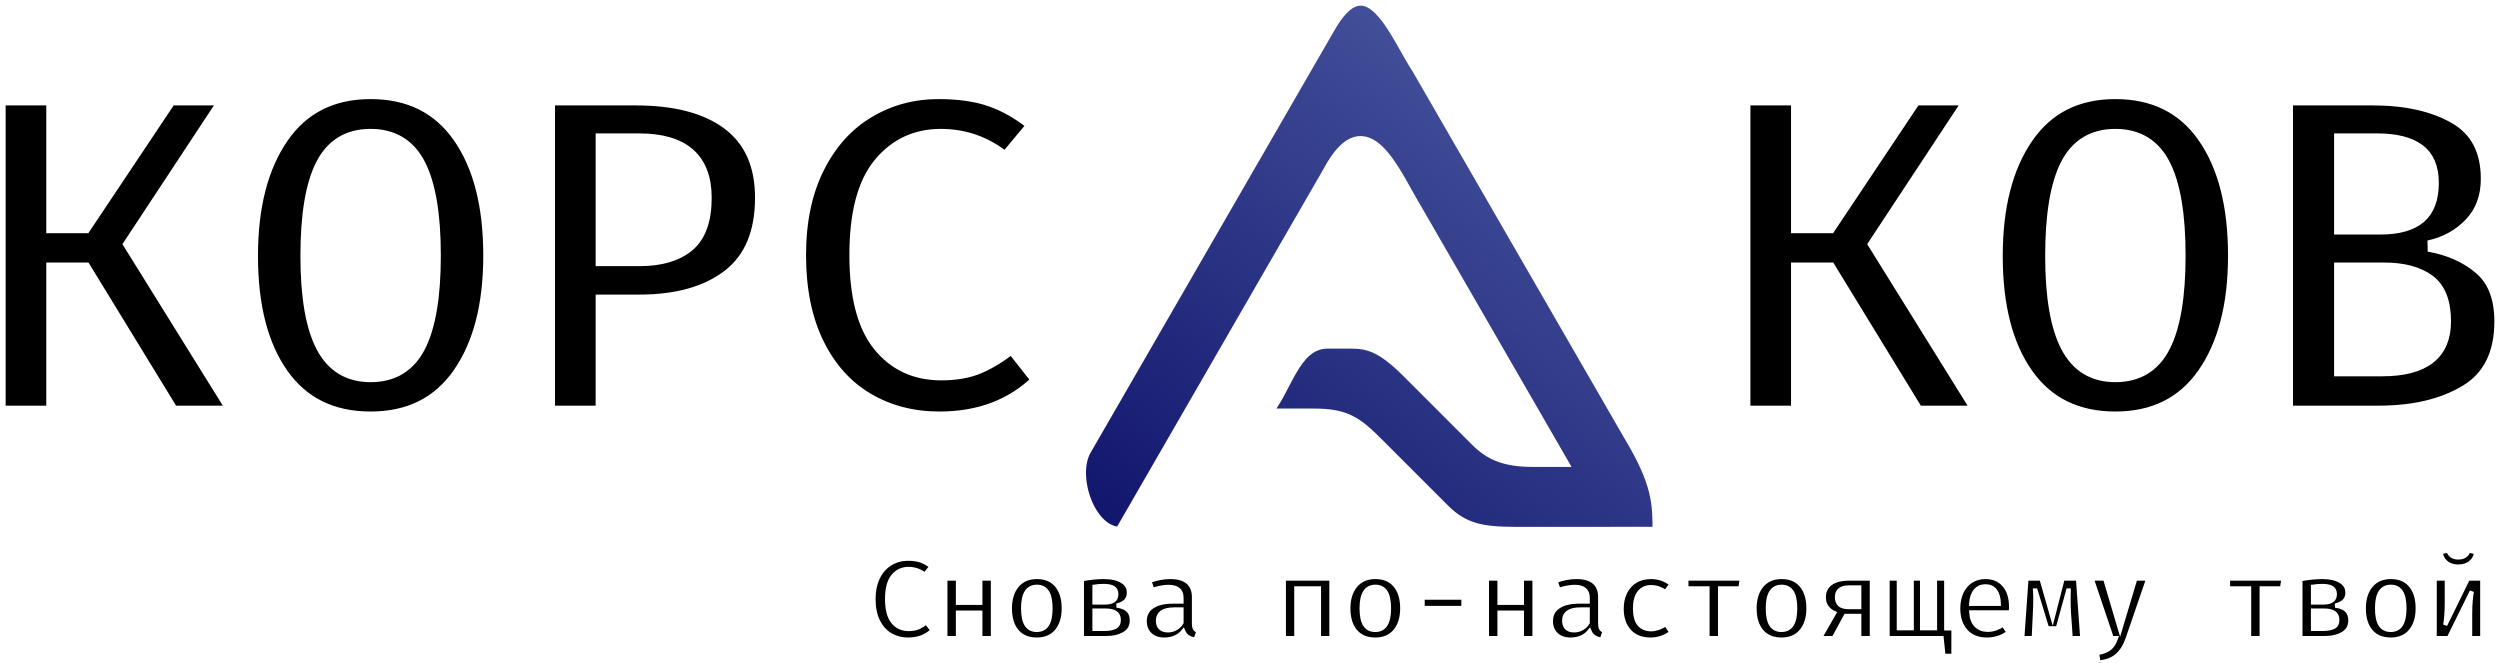 <?xml version="1.0" encoding="utf-8"?>
<svg viewBox="3.505 166.302 442.99 117.397" xmlns="http://www.w3.org/2000/svg">
  <g id="Logo" transform="matrix(0.2, 0, 0, 0.2, 246.133, 213.479)">
    <linearGradient id="SVGID_SVGID_1__1" gradientUnits="userSpaceOnUse" gradientTransform="matrix(1 0 0 1 0 0)" x1="134.686" y1="578.119" x2="481.58" y2="113.068">
      <stop offset="0" style="stop-color:#11156D;stop-opacity: 1"/>
      <stop offset="1" style="stop-color:#48569E;stop-opacity: 1"/>
    </linearGradient>
    <path style="stroke-dasharray: none; stroke-linecap: butt; stroke-dashoffset: 0; stroke-linejoin: miter; stroke-miterlimit: 4; fill: url('#SVGID_SVGID_1__1'); fill-rule: nonzero; opacity: 1; filter: url('#SVGID_437'); stroke: rgb(255, 255, 255); paint-order: stroke; stroke-width: 10px;" transform=" translate(-256.03, -256.02)" d="M 486.2 405.6 L 298.8 81 c -19.9 -30.2 -43.9 -97.7 -78.7 -35.2 L 4.8 418.7 c -13.6 23.6 3.7 73.2 30.6 73.2 L 220 172 l 0 0 c 33.6 -62.5 58.1 1.4 78.8 35.4 l 127.8 221.4 h -25.5 c -25.5 0 -38.4 -6 -51.1 -18.8 l -60.2 -60.2 c -22.7 -22.7 -34.6 -25.8 -50.4 -25.8 h -20.2 c -31.1 0 -37.3 45.4 -56.1 63.1 h 43.7 c 28.7 0 38.2 7.2 56.8 25.8 l 58.7 58.7 c 17.2 17.2 33.7 20.3 63 20.3 H 512 C 512 466.2 512 448.5 486.2 405.6 z" stroke-linecap="round"/>
  </g>
  <path d="M 12.705 213.821 L 12.705 239.181 L 3.505 239.181 L 3.505 183.981 L 12.705 183.981 L 12.705 206.621 L 18.625 206.621 L 33.745 183.981 L 43.265 183.981 L 26.385 209.581 L 44.785 239.181 L 34.145 239.181 L 18.625 213.821 L 12.705 213.821 Z M 90.138 211.581 C 90.138 220.328 88.338 227.288 84.738 232.461 C 81.138 237.634 75.951 240.221 69.178 240.221 C 62.405 240.221 57.218 237.674 53.618 232.581 C 50.018 227.488 48.218 220.514 48.218 211.661 C 48.218 202.914 50.018 195.928 53.618 190.701 C 57.218 185.474 62.405 182.861 69.178 182.861 C 75.951 182.861 81.138 185.434 84.738 190.581 C 88.338 195.728 90.138 202.728 90.138 211.581 Z M 80.618 211.581 C 80.618 204.328 79.711 198.941 77.898 195.421 C 76.085 191.901 73.178 190.141 69.178 190.141 C 65.178 190.141 62.271 191.901 60.458 195.421 C 58.645 198.941 57.738 204.354 57.738 211.661 C 57.738 218.861 58.658 224.221 60.498 227.741 C 62.338 231.261 65.231 233.021 69.178 233.021 C 73.178 233.021 76.085 231.261 77.898 227.741 C 79.711 224.221 80.618 218.834 80.618 211.581 Z M 138.292 201.341 C 138.292 207.528 136.372 212.101 132.532 215.061 C 128.692 218.021 123.439 219.501 116.772 219.501 L 110.052 219.501 L 110.052 239.181 L 100.852 239.181 L 100.852 183.981 L 116.132 183.981 C 123.225 183.981 128.692 185.434 132.532 188.341 C 136.372 191.248 138.292 195.581 138.292 201.341 Z M 128.612 201.341 C 128.612 194.408 124.665 190.941 116.772 190.941 L 110.052 190.941 L 110.052 212.461 L 116.852 212.461 C 120.585 212.461 123.479 211.608 125.532 209.901 C 127.585 208.194 128.612 205.341 128.612 201.341 Z M 169.813 182.861 C 173.44 182.861 176.533 183.314 179.093 184.221 C 181.653 185.128 184.106 186.541 186.453 188.461 L 181.653 194.221 C 178.293 191.501 174.48 190.141 170.213 190.141 C 165.733 190.141 162.08 191.861 159.253 195.301 C 156.426 198.741 155.013 204.141 155.013 211.501 C 155.013 218.754 156.4 224.101 159.173 227.541 C 161.946 230.981 165.653 232.701 170.293 232.701 C 172.96 232.701 175.24 232.288 177.133 231.461 C 179.026 230.634 180.906 229.474 182.773 227.981 L 187.253 233.661 C 182.773 238.034 177.013 240.221 169.973 240.221 C 165.226 240.221 160.986 239.114 157.253 236.901 C 153.52 234.688 150.6 231.421 148.493 227.101 C 146.386 222.781 145.333 217.581 145.333 211.501 C 145.333 205.528 146.413 200.381 148.573 196.061 C 150.733 191.741 153.68 188.461 157.413 186.221 C 161.146 183.981 165.28 182.861 169.813 182.861 Z M 321.869 213.821 L 321.869 239.181 L 312.669 239.181 L 312.669 183.981 L 321.869 183.981 L 321.869 206.621 L 327.789 206.621 L 342.909 183.981 L 352.429 183.981 L 335.549 209.581 L 353.949 239.181 L 343.309 239.181 L 327.789 213.821 L 321.869 213.821 Z M 399.302 211.581 C 399.302 220.328 397.502 227.288 393.902 232.461 C 390.302 237.634 385.115 240.221 378.342 240.221 C 371.569 240.221 366.382 237.674 362.782 232.581 C 359.182 227.488 357.382 220.514 357.382 211.661 C 357.382 202.914 359.182 195.928 362.782 190.701 C 366.382 185.474 371.569 182.861 378.342 182.861 C 385.115 182.861 390.302 185.434 393.902 190.581 C 397.502 195.728 399.302 202.728 399.302 211.581 Z M 389.782 211.581 C 389.782 204.328 388.875 198.941 387.062 195.421 C 385.249 191.901 382.342 190.141 378.342 190.141 C 374.342 190.141 371.435 191.901 369.622 195.421 C 367.809 198.941 366.902 204.354 366.902 211.661 C 366.902 218.861 367.822 224.221 369.662 227.741 C 371.502 231.261 374.395 233.021 378.342 233.021 C 382.342 233.021 385.249 231.261 387.062 227.741 C 388.875 224.221 389.782 218.834 389.782 211.581 Z M 446.495 223.261 C 446.495 228.968 444.468 233.048 440.415 235.501 C 436.362 237.954 431.215 239.181 424.975 239.181 L 408.815 239.181 L 408.815 183.981 L 423.935 183.981 C 429.802 183.981 434.628 185.061 438.415 187.221 C 442.202 189.381 444.095 192.968 444.095 197.981 C 444.095 201.181 443.122 203.808 441.175 205.861 C 439.228 207.914 436.788 209.261 433.855 209.901 C 437.482 210.541 440.495 211.888 442.895 213.941 C 445.295 215.994 446.495 219.101 446.495 223.261 Z M 434.655 198.701 C 434.655 195.981 433.815 194.008 432.135 192.781 C 430.455 191.554 427.988 190.941 424.735 190.941 L 418.095 190.941 L 418.095 206.861 L 425.295 206.861 C 428.442 206.861 430.788 206.208 432.335 204.901 C 433.882 203.594 434.655 201.528 434.655 198.701 Z M 436.815 223.261 C 436.815 219.794 435.855 217.354 433.935 215.941 C 432.015 214.528 429.348 213.821 425.935 213.821 L 418.095 213.821 L 418.095 231.981 L 425.615 231.981 C 433.082 231.981 436.815 229.074 436.815 223.261 Z" style="stroke: rgb(255, 255, 255); paint-order: stroke; stroke-width: 2px;" transform="matrix(1, 0, 0, 1, 0, 0)"/>
  <path d="M 164.4 265.298 C 165.307 265.298 166.08 265.411 166.72 265.638 C 167.36 265.865 167.973 266.218 168.56 266.698 L 167.36 268.138 C 166.52 267.458 165.567 267.118 164.5 267.118 C 163.38 267.118 162.467 267.548 161.76 268.408 C 161.053 269.268 160.7 270.618 160.7 272.458 C 160.7 274.271 161.047 275.608 161.74 276.468 C 162.433 277.328 163.36 277.758 164.52 277.758 C 165.187 277.758 165.757 277.655 166.23 277.448 C 166.703 277.241 167.173 276.951 167.64 276.578 L 168.76 277.998 C 167.64 279.091 166.2 279.638 164.44 279.638 C 163.253 279.638 162.193 279.361 161.26 278.808 C 160.327 278.255 159.597 277.438 159.07 276.358 C 158.543 275.278 158.28 273.978 158.28 272.458 C 158.28 270.965 158.55 269.678 159.09 268.598 C 159.63 267.518 160.367 266.698 161.3 266.138 C 162.233 265.578 163.267 265.298 164.4 265.298 Z M 177.212 274.858 L 173.252 274.858 L 173.252 279.378 L 171.012 279.378 L 171.012 268.818 L 173.252 268.818 L 173.252 273.118 L 177.212 273.118 L 177.212 268.818 L 179.452 268.818 L 179.452 279.378 L 177.212 279.378 L 177.212 274.858 Z M 187.245 268.538 C 188.765 268.538 189.938 269.035 190.765 270.028 C 191.592 271.021 192.005 272.371 192.005 274.078 C 192.005 275.785 191.585 277.138 190.745 278.138 C 189.905 279.138 188.732 279.638 187.225 279.638 C 185.705 279.638 184.528 279.148 183.695 278.168 C 182.862 277.188 182.445 275.831 182.445 274.098 C 182.445 272.418 182.868 271.071 183.715 270.058 C 184.562 269.045 185.738 268.538 187.245 268.538 Z M 187.245 270.278 C 186.432 270.278 185.822 270.591 185.415 271.218 C 185.008 271.845 184.805 272.805 184.805 274.098 C 184.805 275.405 185.005 276.368 185.405 276.988 C 185.805 277.608 186.412 277.918 187.225 277.918 C 188.038 277.918 188.645 277.605 189.045 276.978 C 189.445 276.351 189.645 275.385 189.645 274.078 C 189.645 272.785 189.445 271.828 189.045 271.208 C 188.645 270.588 188.045 270.278 187.245 270.278 Z M 201.385 273.618 C 203.172 273.818 204.065 274.691 204.065 276.238 C 204.065 277.291 203.628 278.078 202.755 278.598 C 201.882 279.118 200.772 279.378 199.425 279.378 L 195.205 279.378 L 195.205 268.938 C 196.605 268.671 197.898 268.538 199.085 268.538 C 200.445 268.538 201.528 268.781 202.335 269.268 C 203.142 269.755 203.545 270.438 203.545 271.318 C 203.545 271.905 203.372 272.388 203.025 272.768 C 202.678 273.148 202.132 273.431 201.385 273.618 Z M 199.085 270.138 C 198.512 270.138 197.965 270.178 197.445 270.258 L 197.445 273.058 L 199.305 273.058 C 199.958 273.058 200.455 272.941 200.795 272.708 C 201.135 272.475 201.305 272.098 201.305 271.578 C 201.305 271.071 201.125 270.705 200.765 270.478 C 200.405 270.251 199.845 270.138 199.085 270.138 Z M 199.185 277.738 C 199.972 277.738 200.595 277.628 201.055 277.408 C 201.515 277.188 201.745 276.765 201.745 276.138 C 201.745 275.045 200.978 274.498 199.445 274.498 L 197.445 274.498 L 197.445 277.738 L 199.185 277.738 Z M 215.078 276.798 C 215.078 277.198 215.138 277.495 215.258 277.688 C 215.378 277.881 215.585 278.025 215.878 278.118 L 215.358 279.638 C 214.251 279.505 213.525 279.018 213.178 278.178 C 212.791 278.658 212.308 279.021 211.728 279.268 C 211.148 279.515 210.511 279.638 209.818 279.638 C 208.751 279.638 207.905 279.338 207.278 278.738 C 206.651 278.138 206.338 277.345 206.338 276.358 C 206.338 275.251 206.775 274.398 207.648 273.798 C 208.521 273.198 209.758 272.898 211.358 272.898 L 212.858 272.898 L 212.858 272.218 C 212.858 271.551 212.658 271.065 212.258 270.758 C 211.858 270.451 211.278 270.298 210.518 270.298 C 210.145 270.298 209.711 270.345 209.218 270.438 C 208.725 270.531 208.225 270.665 207.718 270.838 L 207.158 269.258 C 208.425 268.778 209.658 268.538 210.858 268.538 C 212.258 268.538 213.311 268.845 214.018 269.458 C 214.725 270.071 215.078 270.945 215.078 272.078 L 215.078 276.798 Z M 210.478 277.998 C 210.945 277.998 211.395 277.878 211.828 277.638 C 212.261 277.398 212.605 277.065 212.858 276.638 L 212.858 274.298 L 211.618 274.298 C 210.605 274.298 209.865 274.468 209.398 274.808 C 208.931 275.148 208.698 275.638 208.698 276.278 C 208.698 276.838 208.848 277.265 209.148 277.558 C 209.448 277.851 209.891 277.998 210.478 277.998 Z M 237.211 270.558 L 233.211 270.558 L 233.211 279.378 L 230.991 279.378 L 230.991 268.818 L 239.431 268.818 L 239.431 279.378 L 237.211 279.378 L 237.211 270.558 Z M 247.223 268.538 C 248.743 268.538 249.916 269.035 250.743 270.028 C 251.57 271.021 251.983 272.371 251.983 274.078 C 251.983 275.785 251.563 277.138 250.723 278.138 C 249.883 279.138 248.71 279.638 247.203 279.638 C 245.683 279.638 244.506 279.148 243.673 278.168 C 242.84 277.188 242.423 275.831 242.423 274.098 C 242.423 272.418 242.846 271.071 243.693 270.058 C 244.54 269.045 245.716 268.538 247.223 268.538 Z M 247.223 270.278 C 246.41 270.278 245.8 270.591 245.393 271.218 C 244.986 271.845 244.783 272.805 244.783 274.098 C 244.783 275.405 244.983 276.368 245.383 276.988 C 245.783 277.608 246.39 277.918 247.203 277.918 C 248.016 277.918 248.623 277.605 249.023 276.978 C 249.423 276.351 249.623 275.385 249.623 274.078 C 249.623 272.785 249.423 271.828 249.023 271.208 C 248.623 270.588 248.023 270.278 247.223 270.278 Z M 255.583 272.198 L 262.823 272.198 L 262.823 274.038 L 255.583 274.038 L 255.583 272.198 Z M 273.176 274.858 L 269.216 274.858 L 269.216 279.378 L 266.976 279.378 L 266.976 268.818 L 269.216 268.818 L 269.216 273.118 L 273.176 273.118 L 273.176 268.818 L 275.416 268.818 L 275.416 279.378 L 273.176 279.378 L 273.176 274.858 Z M 287.056 276.798 C 287.056 277.198 287.116 277.495 287.236 277.688 C 287.356 277.881 287.563 278.025 287.856 278.118 L 287.336 279.638 C 286.229 279.505 285.503 279.018 285.156 278.178 C 284.769 278.658 284.286 279.021 283.706 279.268 C 283.126 279.515 282.489 279.638 281.796 279.638 C 280.729 279.638 279.883 279.338 279.256 278.738 C 278.629 278.138 278.316 277.345 278.316 276.358 C 278.316 275.251 278.753 274.398 279.626 273.798 C 280.499 273.198 281.736 272.898 283.336 272.898 L 284.836 272.898 L 284.836 272.218 C 284.836 271.551 284.636 271.065 284.236 270.758 C 283.836 270.451 283.256 270.298 282.496 270.298 C 282.123 270.298 281.689 270.345 281.196 270.438 C 280.703 270.531 280.203 270.665 279.696 270.838 L 279.136 269.258 C 280.403 268.778 281.636 268.538 282.836 268.538 C 284.236 268.538 285.289 268.845 285.996 269.458 C 286.703 270.071 287.056 270.945 287.056 272.078 L 287.056 276.798 Z M 282.456 277.998 C 282.923 277.998 283.373 277.878 283.806 277.638 C 284.239 277.398 284.583 277.065 284.836 276.638 L 284.836 274.298 L 283.596 274.298 C 282.583 274.298 281.843 274.468 281.376 274.808 C 280.909 275.148 280.676 275.638 280.676 276.278 C 280.676 276.838 280.826 277.265 281.126 277.558 C 281.426 277.851 281.869 277.998 282.456 277.998 Z M 296.069 277.798 C 296.909 277.798 297.776 277.498 298.669 276.898 L 299.689 278.338 C 299.222 278.738 298.662 279.055 298.009 279.288 C 297.356 279.521 296.682 279.638 295.989 279.638 C 294.376 279.638 293.116 279.141 292.209 278.148 C 291.302 277.155 290.849 275.825 290.849 274.158 C 290.849 273.078 291.056 272.115 291.469 271.268 C 291.882 270.421 292.479 269.755 293.259 269.268 C 294.039 268.781 294.962 268.538 296.029 268.538 C 297.429 268.538 298.649 268.965 299.689 269.818 L 298.649 271.218 C 297.796 270.631 296.936 270.338 296.069 270.338 C 295.189 270.338 294.496 270.655 293.989 271.288 C 293.482 271.921 293.229 272.878 293.229 274.158 C 293.229 275.411 293.482 276.331 293.989 276.918 C 294.496 277.505 295.189 277.798 296.069 277.798 Z M 311.901 270.558 L 308.301 270.558 L 308.301 279.378 L 306.061 279.378 L 306.061 270.558 L 302.321 270.558 L 302.321 268.818 L 312.161 268.818 L 311.901 270.558 Z M 319.201 268.538 C 320.721 268.538 321.894 269.035 322.721 270.028 C 323.548 271.021 323.961 272.371 323.961 274.078 C 323.961 275.785 323.541 277.138 322.701 278.138 C 321.861 279.138 320.688 279.638 319.181 279.638 C 317.661 279.638 316.484 279.148 315.651 278.168 C 314.818 277.188 314.401 275.831 314.401 274.098 C 314.401 272.418 314.824 271.071 315.671 270.058 C 316.518 269.045 317.694 268.538 319.201 268.538 Z M 319.201 270.278 C 318.388 270.278 317.778 270.591 317.371 271.218 C 316.964 271.845 316.761 272.805 316.761 274.098 C 316.761 275.405 316.961 276.368 317.361 276.988 C 317.761 277.608 318.368 277.918 319.181 277.918 C 319.994 277.918 320.601 277.605 321.001 276.978 C 321.401 276.351 321.601 275.385 321.601 274.078 C 321.601 272.785 321.401 271.828 321.001 271.208 C 320.601 270.588 320.001 270.278 319.201 270.278 Z M 335.194 268.818 L 335.194 279.378 L 332.954 279.378 L 332.954 275.438 L 330.574 275.438 L 328.434 279.378 L 325.974 279.378 L 328.514 274.938 C 327.914 274.658 327.457 274.281 327.144 273.808 C 326.831 273.335 326.674 272.778 326.674 272.138 C 326.674 271.085 327.064 270.268 327.844 269.688 C 328.624 269.108 329.741 268.818 331.194 268.818 L 335.194 268.818 Z M 332.954 273.878 L 332.954 270.398 L 331.154 270.398 C 330.434 270.398 329.897 270.538 329.544 270.818 C 329.191 271.098 329.014 271.525 329.014 272.098 C 329.014 272.711 329.184 273.161 329.524 273.448 C 329.864 273.735 330.401 273.878 331.134 273.878 L 332.954 273.878 Z M 349.654 277.638 L 349.654 282.518 L 347.874 282.518 L 347.554 279.378 L 337.974 279.378 L 337.974 268.818 L 339.974 268.818 L 339.974 277.618 L 342.254 277.618 L 342.254 268.818 L 344.094 268.818 L 344.094 277.618 L 346.374 277.618 L 346.374 268.818 L 348.374 268.818 L 348.374 277.638 L 349.654 277.638 Z M 352.807 274.818 C 352.874 275.845 353.17 276.615 353.697 277.128 C 354.224 277.641 354.887 277.898 355.687 277.898 C 356.18 277.898 356.65 277.821 357.097 277.668 C 357.544 277.515 358 277.285 358.467 276.978 L 359.427 278.338 C 358.934 278.751 358.354 279.071 357.687 279.298 C 357.02 279.525 356.32 279.638 355.587 279.638 C 353.974 279.638 352.72 279.135 351.827 278.128 C 350.934 277.121 350.487 275.778 350.487 274.098 C 350.487 273.045 350.68 272.095 351.067 271.248 C 351.454 270.401 352.014 269.738 352.747 269.258 C 353.48 268.778 354.334 268.538 355.307 268.538 C 356.707 268.538 357.817 269.008 358.637 269.948 C 359.457 270.888 359.867 272.178 359.867 273.818 C 359.867 274.218 359.847 274.551 359.807 274.818 L 352.807 274.818 Z M 355.327 270.198 C 354.607 270.198 354.02 270.458 353.567 270.978 C 353.114 271.498 352.854 272.271 352.787 273.298 L 357.687 273.298 C 357.66 272.298 357.447 271.531 357.047 270.998 C 356.647 270.465 356.074 270.198 355.327 270.198 Z M 372.479 279.378 L 370.419 279.378 L 370.099 274.818 C 370.059 274.018 370.039 273.198 370.039 272.358 C 370.039 271.745 370.046 271.271 370.059 270.938 L 369.979 270.938 L 368.139 277.638 L 366.239 277.638 L 364.199 270.938 L 364.119 270.938 C 364.146 271.271 364.159 271.785 364.159 272.478 C 364.159 273.291 364.139 274.078 364.099 274.838 L 363.879 279.378 L 361.839 279.378 L 362.579 268.818 L 365.239 268.818 L 367.219 275.758 L 368.999 268.818 L 371.719 268.818 L 372.479 279.378 Z M 380.539 279.418 C 380.112 280.698 379.496 281.701 378.689 282.428 C 377.882 283.155 376.772 283.578 375.359 283.698 L 375.079 282.018 C 375.772 281.911 376.332 281.748 376.759 281.528 C 377.186 281.308 377.526 281.031 377.779 280.698 C 378.032 280.365 378.259 279.925 378.459 279.378 L 377.699 279.378 L 374.139 268.818 L 376.519 268.818 L 379.179 277.818 L 381.879 268.818 L 384.179 268.818 L 380.539 279.418 Z M 407.872 270.558 L 404.272 270.558 L 404.272 279.378 L 402.032 279.378 L 402.032 270.558 L 398.292 270.558 L 398.292 268.818 L 408.132 268.818 L 407.872 270.558 Z M 417.305 273.618 C 419.092 273.818 419.985 274.691 419.985 276.238 C 419.985 277.291 419.548 278.078 418.675 278.598 C 417.802 279.118 416.692 279.378 415.345 279.378 L 411.125 279.378 L 411.125 268.938 C 412.525 268.671 413.818 268.538 415.005 268.538 C 416.365 268.538 417.448 268.781 418.255 269.268 C 419.062 269.755 419.465 270.438 419.465 271.318 C 419.465 271.905 419.292 272.388 418.945 272.768 C 418.598 273.148 418.052 273.431 417.305 273.618 Z M 415.005 270.138 C 414.432 270.138 413.885 270.178 413.365 270.258 L 413.365 273.058 L 415.225 273.058 C 415.878 273.058 416.375 272.941 416.715 272.708 C 417.055 272.475 417.225 272.098 417.225 271.578 C 417.225 271.071 417.045 270.705 416.685 270.478 C 416.325 270.251 415.765 270.138 415.005 270.138 Z M 415.105 277.738 C 415.892 277.738 416.515 277.628 416.975 277.408 C 417.435 277.188 417.665 276.765 417.665 276.138 C 417.665 275.045 416.898 274.498 415.365 274.498 L 413.365 274.498 L 413.365 277.738 L 415.105 277.738 Z M 427.157 268.538 C 428.677 268.538 429.85 269.035 430.677 270.028 C 431.504 271.021 431.917 272.371 431.917 274.078 C 431.917 275.785 431.497 277.138 430.657 278.138 C 429.817 279.138 428.644 279.638 427.137 279.638 C 425.617 279.638 424.44 279.148 423.607 278.168 C 422.774 277.188 422.357 275.831 422.357 274.098 C 422.357 272.418 422.78 271.071 423.627 270.058 C 424.474 269.045 425.65 268.538 427.157 268.538 Z M 427.157 270.278 C 426.344 270.278 425.734 270.591 425.327 271.218 C 424.92 271.845 424.717 272.805 424.717 274.098 C 424.717 275.405 424.917 276.368 425.317 276.988 C 425.717 277.608 426.324 277.918 427.137 277.918 C 427.95 277.918 428.557 277.605 428.957 276.978 C 429.357 276.351 429.557 275.385 429.557 274.078 C 429.557 272.785 429.357 271.828 428.957 271.208 C 428.557 270.588 427.957 270.278 427.157 270.278 Z M 443.357 279.378 L 441.197 279.378 L 441.197 275.038 C 441.197 274.198 441.23 273.408 441.297 272.668 C 441.364 271.928 441.43 271.405 441.497 271.098 L 437.417 279.378 L 434.917 279.378 L 434.917 268.818 L 437.077 268.818 L 437.077 273.178 C 437.077 273.951 437.047 274.718 436.987 275.478 C 436.927 276.238 436.857 276.765 436.777 277.058 L 440.817 268.818 L 443.357 268.818 L 443.357 279.378 Z M 439.097 266.698 C 438.217 266.698 437.497 266.461 436.937 265.988 C 436.377 265.515 436.057 264.898 435.977 264.138 L 437.337 263.858 C 437.59 264.671 438.177 265.078 439.097 265.078 C 440.07 265.078 440.67 264.671 440.897 263.858 L 442.277 264.138 C 442.197 264.898 441.87 265.515 441.297 265.988 C 440.724 266.461 439.99 266.698 439.097 266.698 Z" style="stroke: rgb(255, 255, 255); paint-order: stroke; stroke-width: 0.75px;" transform="matrix(1, 0, 0, 1, 0, 0)"/>
</svg>
